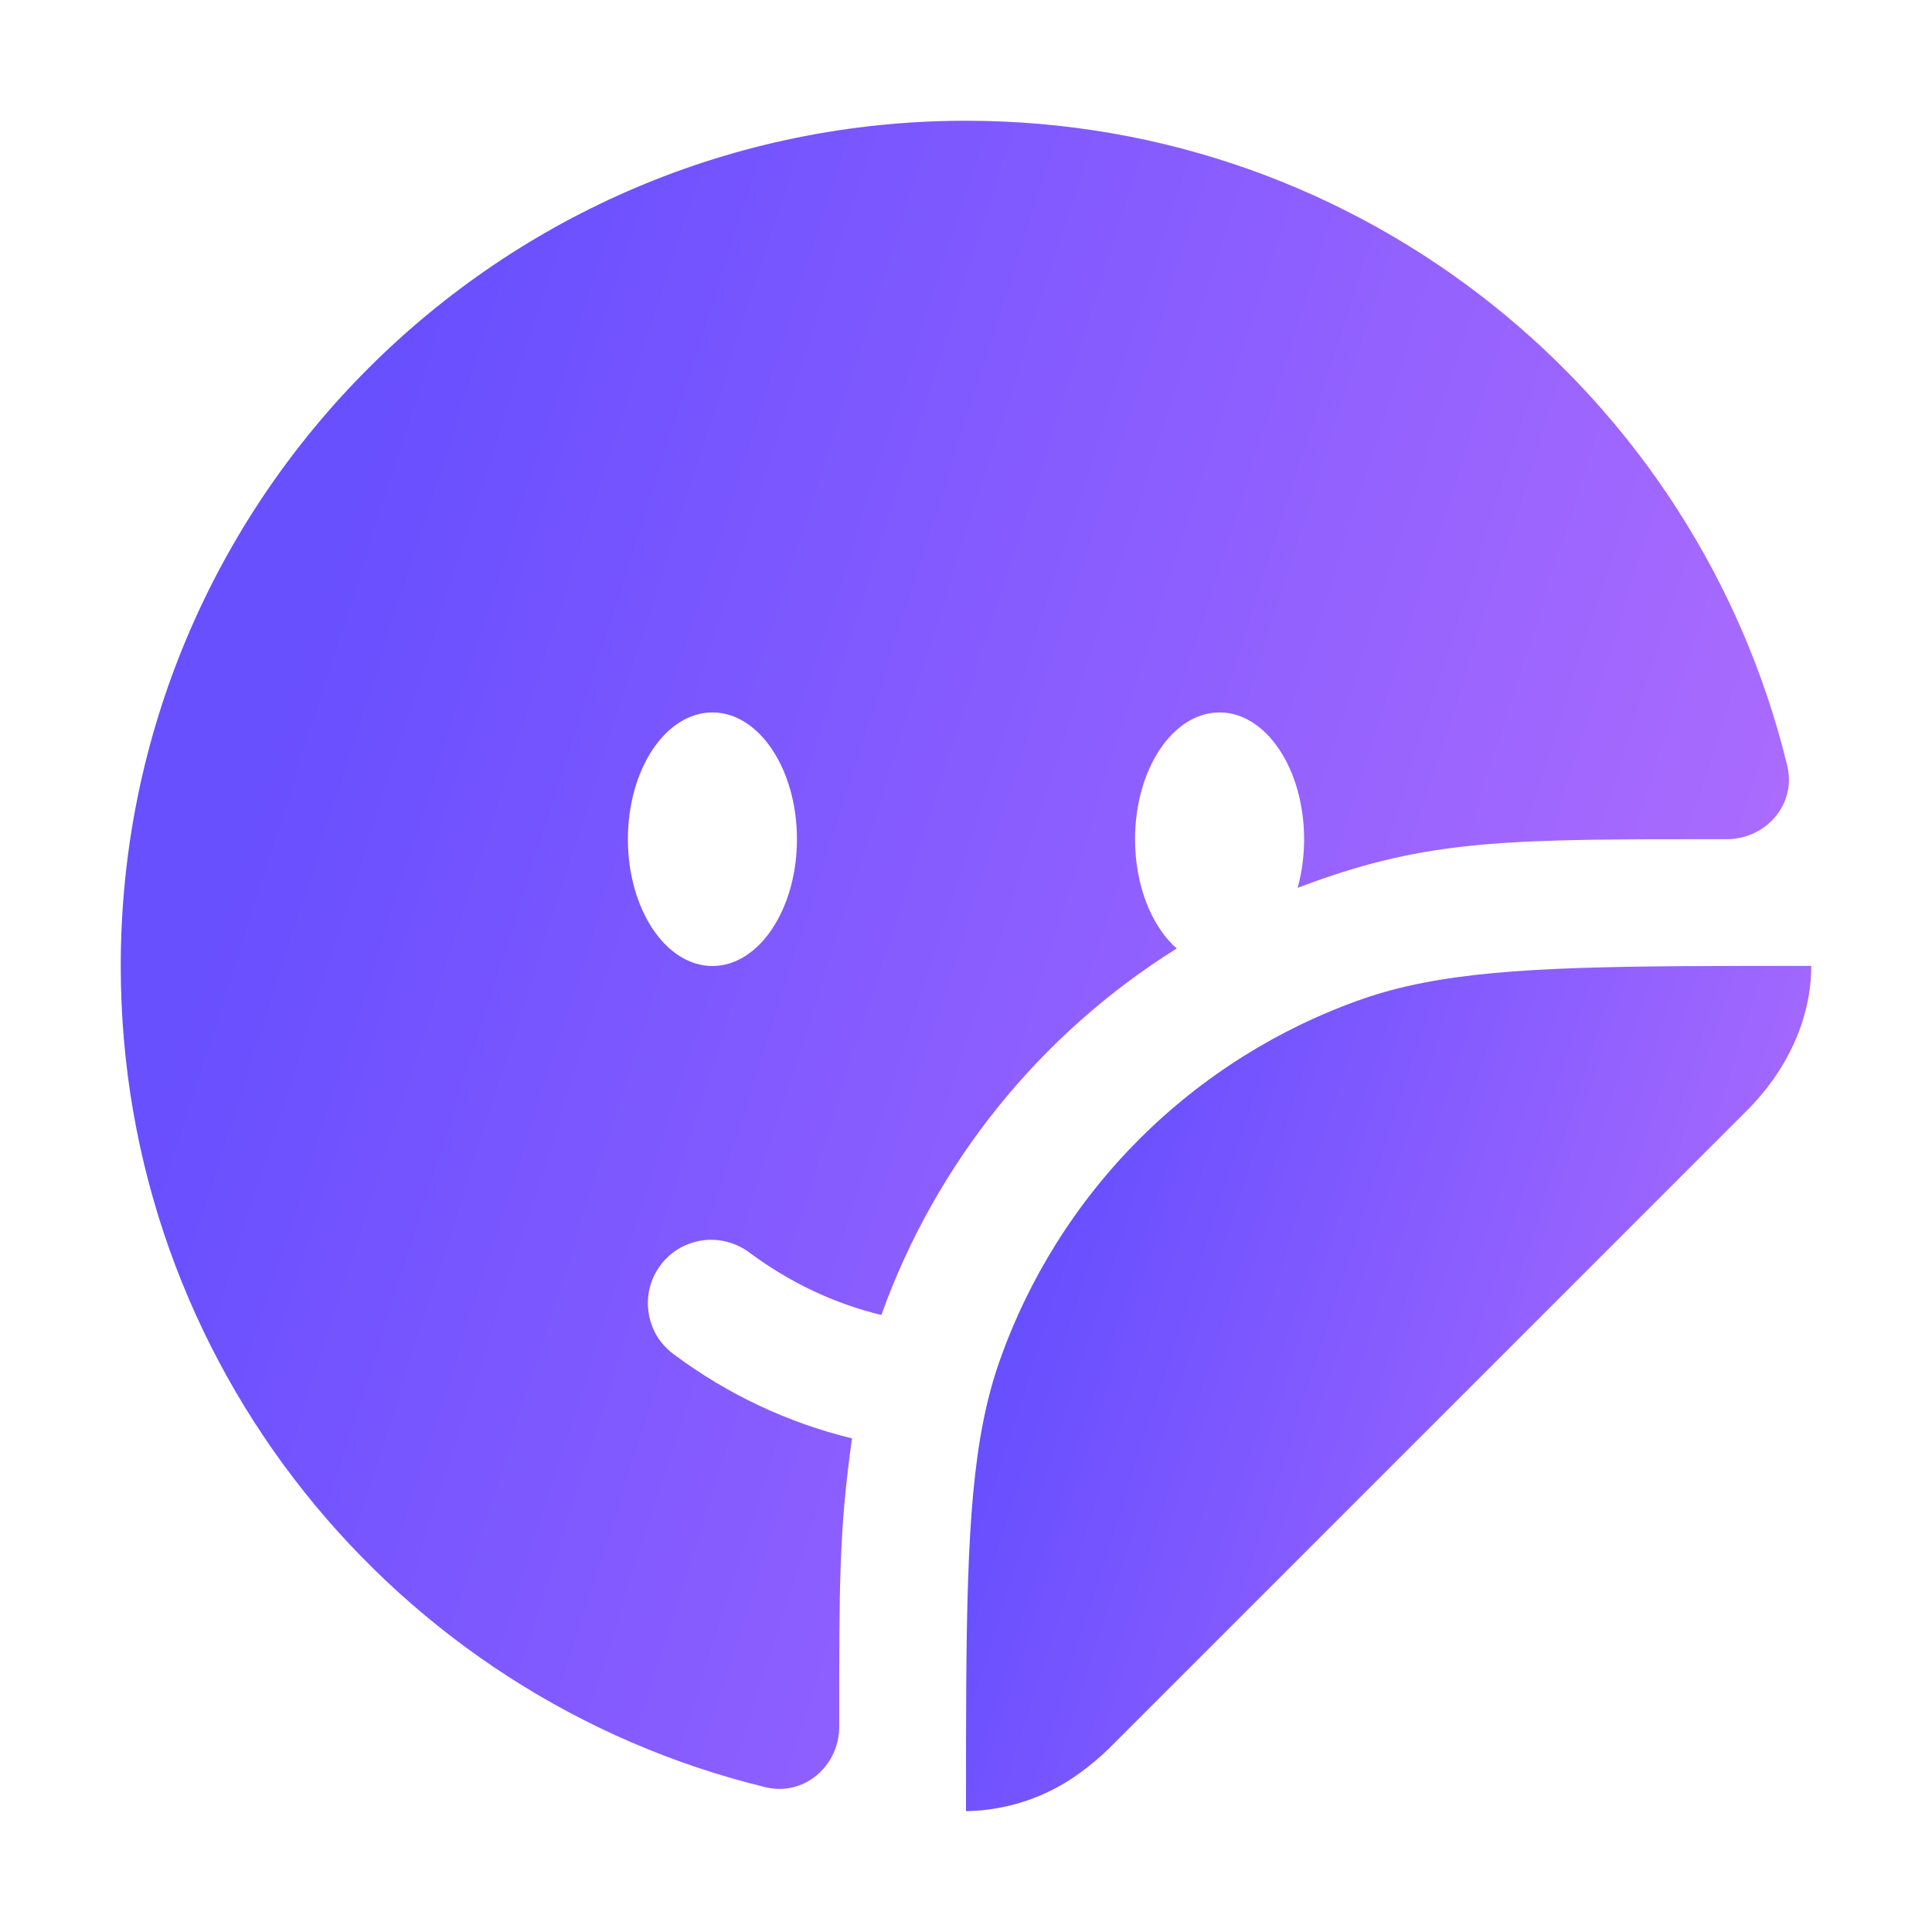 <svg width="16" height="16" viewBox="0 0 16 16" fill="none" xmlns="http://www.w3.org/2000/svg">
<path d="M14.469 9.195L9.196 14.468C9.116 14.548 9.029 14.621 8.937 14.687C8.665 14.885 8.337 14.994 8 14.999C8 14.612 8 14.264 8.002 13.949C8.011 12.665 8.055 11.911 8.275 11.28C8.518 10.586 8.915 9.955 9.435 9.434C9.956 8.914 10.587 8.517 11.281 8.274C11.911 8.054 12.666 8.01 13.95 8.001C14.265 7.999 14.613 7.999 15 7.999C15 8.339 14.881 8.661 14.687 8.937C14.622 9.029 14.549 9.115 14.469 9.195Z" fill="url(#paint0_linear_5935_258643)"/>
<path fill-rule="evenodd" clip-rule="evenodd" d="M8 1C4.134 1 1 4.134 1 8C1 11.294 3.275 14.056 6.34 14.801C6.658 14.878 6.95 14.626 6.95 14.299C6.95 13.108 6.949 12.675 7.056 11.912C6.525 11.783 6.025 11.547 5.587 11.221C5.53 11.18 5.481 11.129 5.444 11.07C5.407 11.01 5.383 10.944 5.372 10.875C5.361 10.806 5.364 10.735 5.38 10.667C5.397 10.6 5.427 10.536 5.469 10.479C5.51 10.423 5.563 10.376 5.623 10.34C5.683 10.305 5.75 10.282 5.819 10.272C5.889 10.263 5.959 10.267 6.027 10.286C6.094 10.304 6.157 10.335 6.213 10.378C6.537 10.618 6.904 10.795 7.299 10.89C7.75 9.633 8.612 8.563 9.745 7.855C9.538 7.673 9.4 7.335 9.4 6.95C9.4 6.37 9.713 5.9 10.1 5.9C10.486 5.9 10.8 6.37 10.8 6.95C10.8 7.092 10.781 7.229 10.746 7.353C10.808 7.329 10.871 7.306 10.934 7.284C11.891 6.949 12.556 6.949 14.299 6.95C14.627 6.95 14.879 6.658 14.801 6.34C14.056 3.275 11.294 1 8 1ZM5.9 8C6.286 8 6.6 7.529 6.6 6.95C6.6 6.37 6.286 5.9 5.9 5.9C5.513 5.9 5.2 6.37 5.2 6.95C5.2 7.529 5.513 8 5.9 8Z" fill="url(#paint1_linear_5935_258643)"/>
<defs>
<linearGradient id="paint0_linear_5935_258643" x1="9.474" y1="7.999" x2="16.519" y2="10.257" gradientUnits="userSpaceOnUse">
<stop stop-color="#684FFF"/>
<stop offset="1" stop-color="#B871FE"/>
</linearGradient>
<linearGradient id="paint1_linear_5935_258643" x1="3.909" y1="1" x2="17.814" y2="5.456" gradientUnits="userSpaceOnUse">
<stop stop-color="#684FFF"/>
<stop offset="1" stop-color="#B871FE"/>
</linearGradient>
</defs>
</svg>
